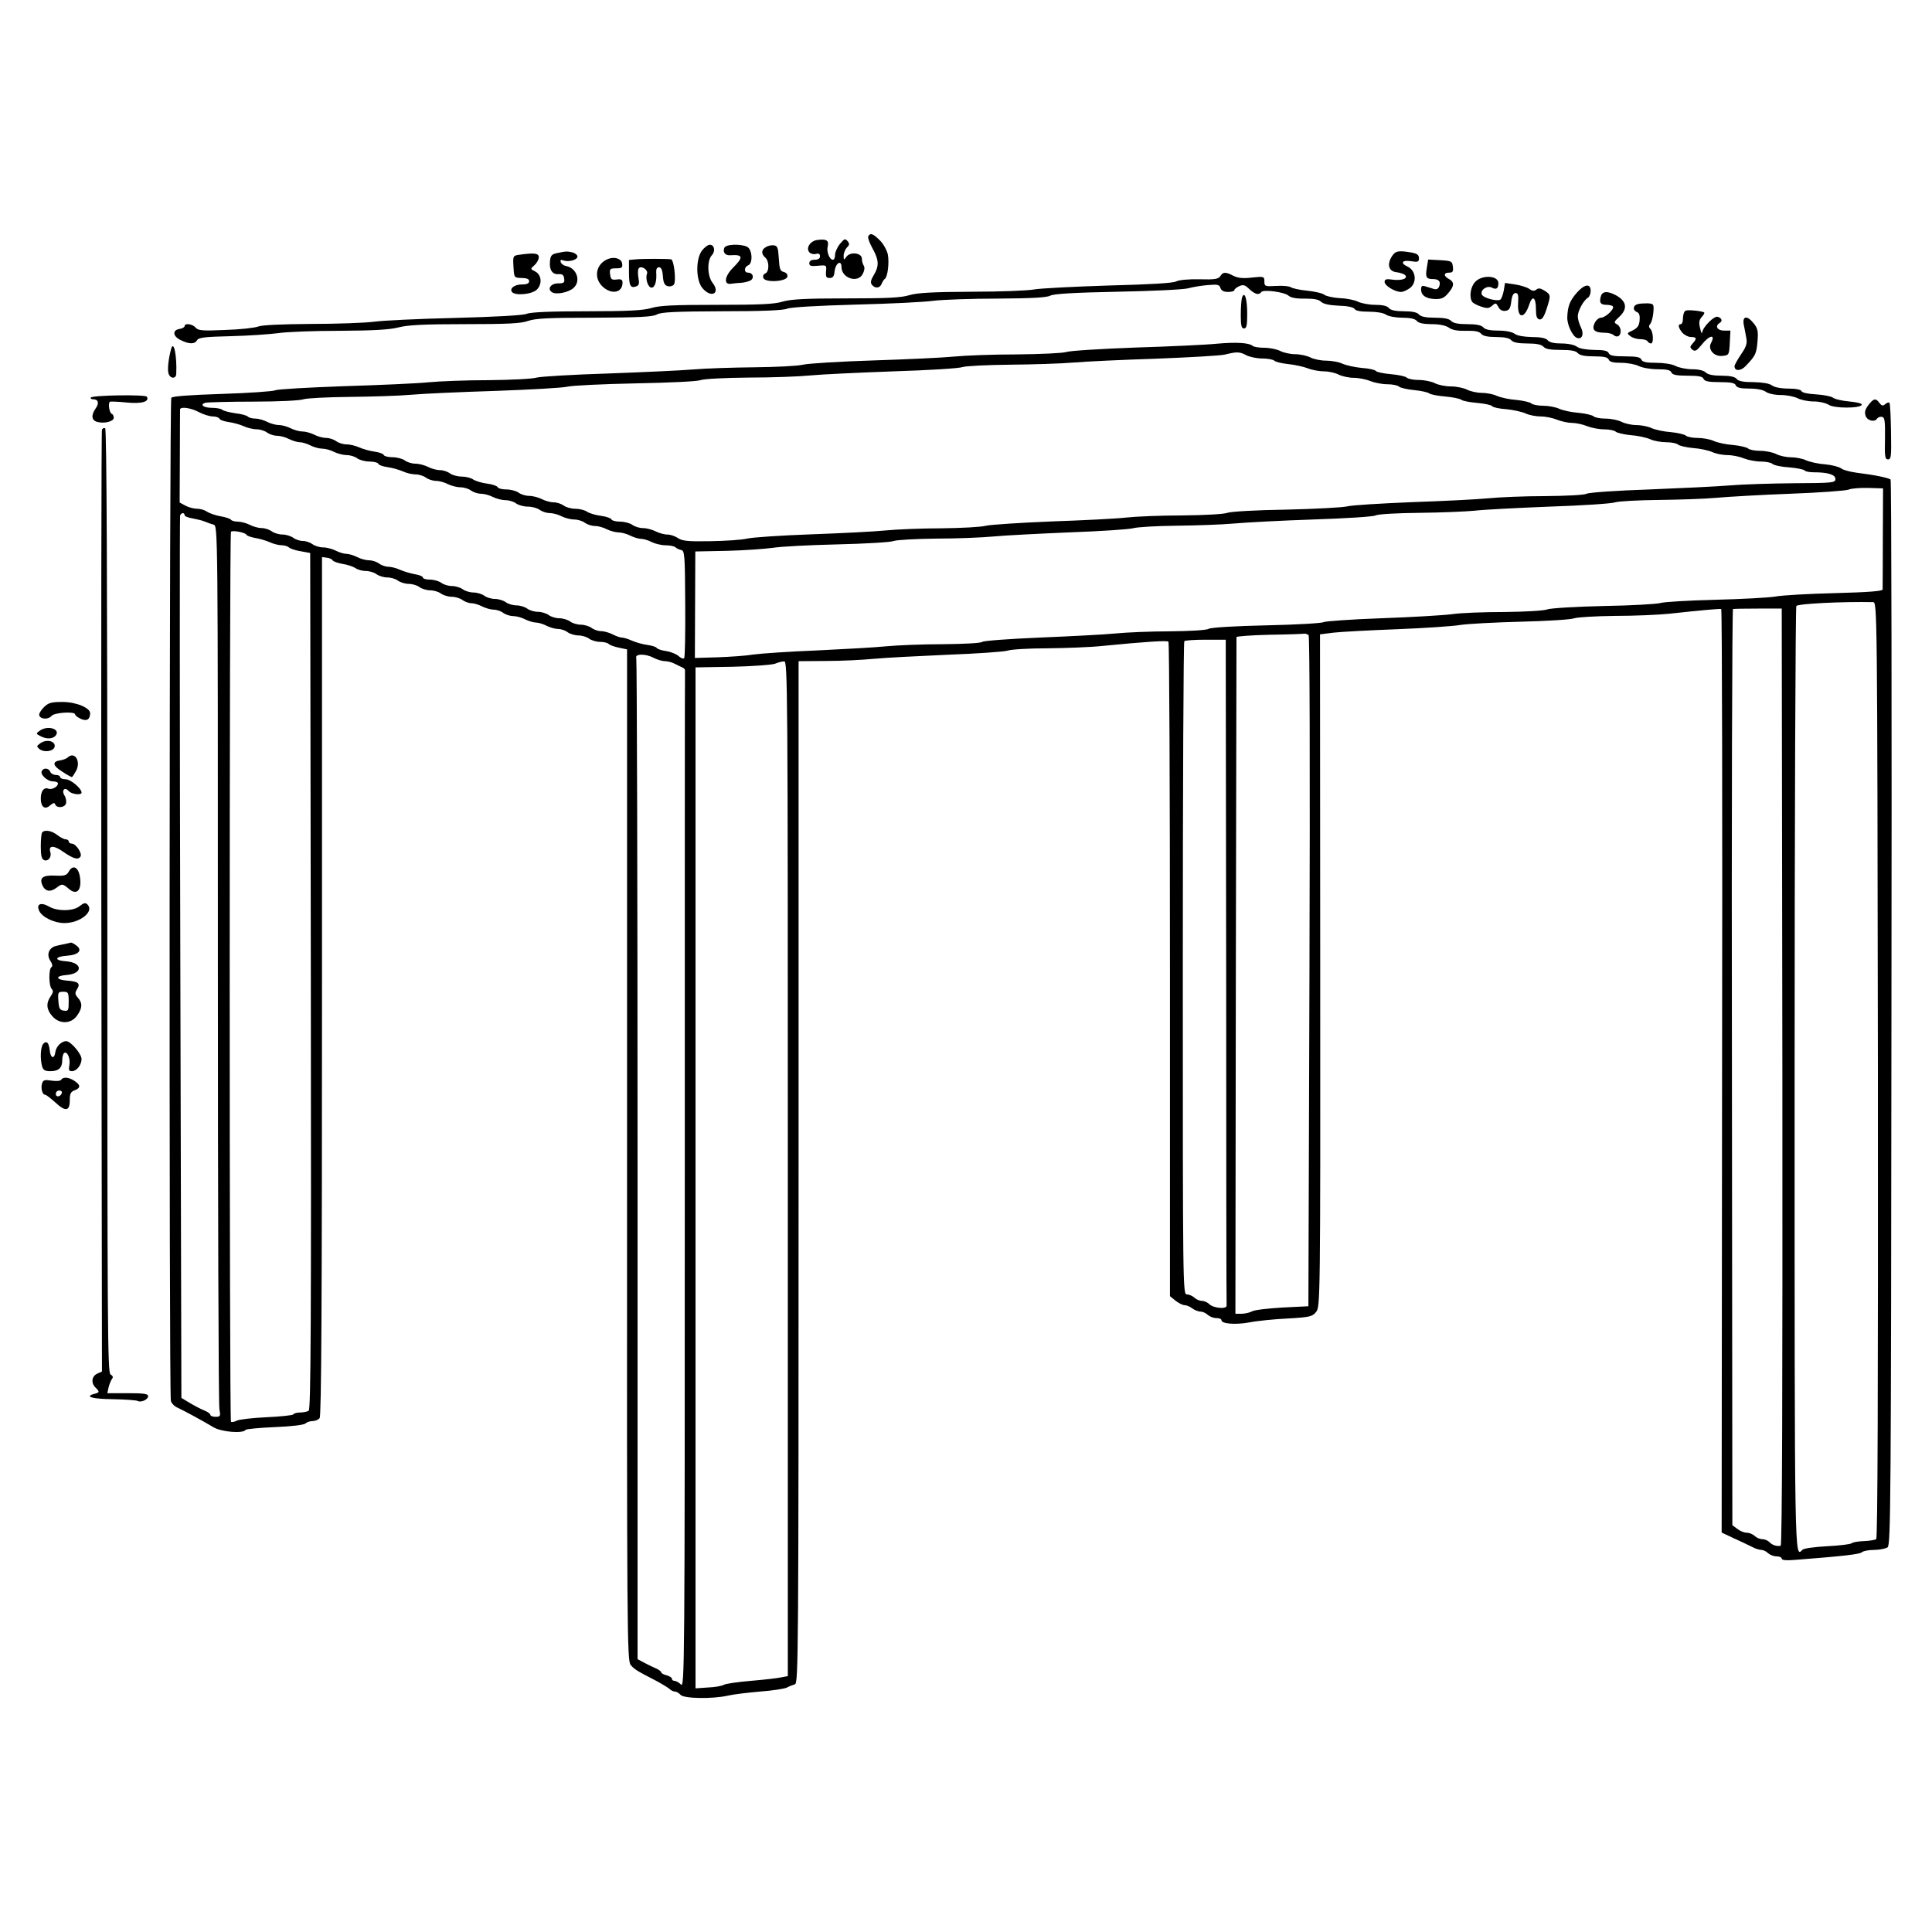 <?xml version="1.0" standalone="no"?>
<!DOCTYPE svg PUBLIC "-//W3C//DTD SVG 20010904//EN"
 "http://www.w3.org/TR/2001/REC-SVG-20010904/DTD/svg10.dtd">
<svg version="1.0" xmlns="http://www.w3.org/2000/svg"
 width="900pt" height="900pt" viewBox="0 0 900 900"
 preserveAspectRatio="xMidYMid meet">
<g transform="translate(0,900) scale(0.1,-0.1)"
fill="#000000" stroke="none">
<path d="M4045 7900 c-4 -6 5 -31 19 -56 31 -56 32 -83 6 -126 -14 -23 -16
-35 -8 -45 15 -18 37 -16 45 5 4 9 10 20 15 23 13 9 21 74 14 113 -4 19 -20
49 -37 66 -32 32 -44 36 -54 20z"/>
<path d="M3807 7882 c-32 -4 -54 -37 -37 -57 6 -7 20 -11 30 -8 14 4 20 0 20
-11 0 -10 -9 -16 -25 -16 -16 0 -25 -6 -25 -16 0 -13 8 -15 41 -12 39 4 40 3
37 -27 -2 -24 1 -30 17 -30 15 0 21 8 23 32 4 37 32 55 32 19 0 -52 76 -77 99
-32 8 15 10 29 5 38 -5 7 -9 22 -9 33 0 27 -54 34 -72 9 -12 -17 -13 -16 -13
5 0 12 7 29 15 38 13 12 13 18 3 30 -11 13 -15 11 -35 -13 -13 -16 -23 -39
-23 -51 0 -13 -4 -23 -10 -23 -16 0 -31 38 -24 63 6 27 -6 35 -49 29z"/>
<path d="M3271 7834 c-31 -39 -30 -141 2 -177 41 -48 85 -23 46 26 -24 31 -26
103 -3 128 18 20 12 49 -10 49 -8 0 -24 -12 -35 -26z"/>
<path d="M3374 7845 c-8 -21 5 -36 29 -34 59 4 61 -9 12 -58 -40 -40 -45 -80
-10 -75 11 2 35 4 52 5 18 2 38 8 44 14 13 13 4 33 -17 33 -19 0 -18 26 1 34
23 8 20 73 -4 86 -30 15 -101 13 -107 -5z"/>
<path d="M3568 7849 c-22 -12 -23 -32 -3 -49 19 -16 19 -66 0 -74 -9 -3 -12
-12 -9 -21 9 -23 107 -17 112 6 2 10 -5 19 -17 22 -17 4 -20 15 -23 63 -3 50
-6 59 -23 61 -11 2 -28 -2 -37 -8z"/>
<path d="M2595 7821 c-25 -5 -31 -12 -33 -39 -4 -40 12 -62 41 -59 16 1 23 -4
25 -20 3 -20 -1 -23 -28 -23 -34 0 -52 -26 -29 -41 19 -13 76 -2 100 19 37 32
16 94 -35 103 -11 2 -21 10 -24 18 -3 10 0 12 12 8 24 -9 66 2 66 18 0 7 -10
15 -22 19 -26 6 -31 6 -73 -3z"/>
<path d="M6484 7806 c-24 -38 -15 -70 21 -74 17 -2 34 -8 40 -13 16 -16 -14
-27 -56 -22 -31 5 -39 2 -39 -10 0 -18 48 -47 77 -47 10 0 28 9 41 18 34 26
28 82 -11 100 -36 17 -26 32 18 25 30 -5 35 -3 35 14 0 16 -9 22 -37 27 -61
10 -72 7 -89 -18z"/>
<path d="M2417 7813 c-27 -4 -28 -6 -25 -56 3 -51 3 -51 38 -52 24 0 35 -5 35
-15 0 -10 -10 -15 -32 -15 -35 0 -59 -17 -49 -34 13 -20 94 -13 117 10 26 26
22 70 -9 85 -22 11 -22 11 -2 29 11 10 20 26 20 37 0 19 -23 21 -93 11z"/>
<path d="M2831 7793 c-55 -23 -67 -87 -24 -128 42 -39 93 -29 93 18 0 14 -6
18 -27 15 -24 -3 -28 1 -31 25 -3 24 0 27 28 27 27 0 31 3 28 23 -3 22 -36 33
-67 20z"/>
<path d="M2963 7792 l-33 -3 0 -59 c0 -61 7 -74 34 -64 13 5 15 14 10 40 -3
18 -3 38 1 43 10 17 46 -6 39 -24 -9 -23 5 -65 21 -65 16 0 25 30 22 70 -1 16
3 25 13 25 10 0 16 -13 18 -41 2 -31 8 -43 22 -47 11 -3 23 0 29 7 12 15 1
116 -13 118 -23 3 -132 3 -163 0z"/>
<path d="M6647 7754 c-8 -45 -3 -54 28 -54 28 0 38 -12 29 -35 -4 -11 -13 -15
-25 -11 -11 3 -28 9 -39 12 -15 5 -20 2 -20 -14 0 -28 23 -44 66 -45 28 -1 42
5 60 27 29 33 30 52 4 66 -26 14 -26 30 1 30 16 0 20 5 17 28 -3 25 -6 27 -59
30 l-56 3 -6 -37z"/>
<path d="M5685 7714 c-9 -14 -26 -17 -97 -15 -52 1 -96 -3 -109 -10 -15 -8
-122 -14 -313 -19 -160 -5 -316 -13 -346 -18 -30 -6 -163 -11 -295 -11 -182
-1 -252 -5 -289 -16 -38 -12 -106 -15 -295 -15 -189 0 -257 -4 -295 -15 -38
-12 -107 -15 -306 -15 -199 0 -268 -3 -306 -15 -38 -11 -107 -15 -301 -15
-167 0 -261 -4 -280 -12 -17 -7 -144 -14 -333 -19 -168 -4 -339 -12 -380 -18
-41 -5 -173 -10 -292 -10 -136 -1 -227 -5 -245 -12 -15 -6 -84 -14 -153 -16
-108 -5 -127 -3 -139 11 -14 17 -51 22 -51 7 0 -5 -10 -11 -22 -13 -36 -5 -34
-34 3 -52 40 -20 66 -20 77 -1 7 13 36 16 158 19 82 2 181 9 219 14 39 6 168
11 287 11 159 1 232 5 275 16 43 11 117 15 309 15 198 0 261 3 294 15 34 12
98 15 309 15 212 1 271 4 291 15 20 11 81 14 302 15 185 0 286 4 305 12 17 7
140 14 318 19 160 4 324 12 365 18 41 5 175 10 298 10 159 1 230 5 245 14 16
8 108 14 312 18 160 3 308 10 330 16 22 6 64 13 92 15 45 4 53 2 58 -13 4 -13
16 -19 36 -19 16 0 29 4 29 8 0 5 10 13 23 19 18 8 27 6 47 -14 26 -24 45 -29
55 -14 8 14 107 1 127 -16 11 -10 37 -15 77 -14 42 0 65 -4 75 -15 11 -10 38
-16 82 -18 41 -1 68 -7 74 -15 5 -9 28 -13 66 -13 35 0 68 -5 81 -14 12 -8 46
-14 76 -14 36 0 59 -5 67 -15 8 -10 31 -15 69 -15 36 0 65 -6 80 -16 16 -12
42 -16 81 -15 41 1 61 -3 70 -14 8 -10 31 -15 70 -15 39 0 62 -5 70 -15 9 -10
32 -15 75 -15 43 0 66 -5 75 -15 9 -11 32 -15 80 -15 48 0 71 -4 80 -15 9 -10
32 -15 75 -15 47 0 64 -4 69 -15 4 -11 21 -15 58 -15 29 0 66 -7 82 -15 16 -8
54 -15 87 -15 44 0 61 -4 65 -15 5 -11 23 -15 75 -15 53 0 71 -4 75 -15 5 -11
23 -15 75 -15 53 0 71 -4 75 -15 5 -11 22 -15 63 -15 35 0 65 -6 77 -15 10 -8
41 -15 69 -15 28 0 63 -7 79 -15 15 -8 49 -15 75 -15 26 0 56 -7 69 -15 24
-18 150 -18 155 0 1 6 -25 12 -59 15 -34 3 -68 11 -76 18 -8 6 -44 13 -78 15
-38 2 -65 8 -68 15 -2 7 -26 12 -61 12 -35 0 -65 6 -77 15 -12 9 -43 14 -85
15 -47 0 -70 4 -79 15 -8 10 -31 15 -71 15 -38 0 -63 5 -73 15 -9 9 -33 15
-63 15 -26 0 -61 7 -77 15 -16 9 -55 15 -91 15 -47 0 -64 4 -69 15 -4 11 -22
15 -76 15 -54 0 -72 4 -76 15 -5 11 -22 15 -68 15 -38 1 -68 6 -80 15 -12 9
-42 15 -72 15 -34 0 -56 5 -64 15 -9 10 -32 15 -74 15 -38 1 -68 6 -80 15 -12
9 -42 15 -77 15 -38 0 -61 5 -69 15 -9 10 -32 15 -75 15 -43 0 -66 5 -75 15
-9 10 -32 15 -75 15 -43 0 -66 5 -75 15 -8 10 -31 15 -70 15 -39 0 -62 5 -70
15 -8 10 -30 15 -64 15 -28 0 -63 7 -79 14 -15 8 -53 16 -85 17 -31 2 -64 9
-73 16 -8 7 -44 15 -80 19 -35 3 -69 11 -76 16 -7 5 -37 8 -68 6 -52 -3 -55
-2 -55 21 0 23 -2 24 -58 18 -41 -5 -66 -2 -86 8 -36 19 -49 19 -61 -1z"/>
<path d="M6872 7687 c-22 -23 -29 -71 -14 -93 4 -6 22 -16 41 -22 29 -10 37
-9 52 4 16 14 18 14 29 -6 7 -14 19 -20 33 -18 17 2 23 11 27 43 3 27 10 40
20 40 12 0 14 -10 12 -46 -5 -74 29 -78 52 -7 15 45 31 33 31 -22 0 -33 4 -45
16 -48 12 -2 21 11 33 47 21 65 21 68 -9 87 -19 12 -29 13 -38 5 -10 -8 -19
-7 -33 3 -11 8 -41 17 -66 21 l-47 7 -6 -36 c-4 -20 -11 -39 -16 -42 -16 -9
-80 8 -86 24 -9 21 25 44 47 32 20 -11 30 -4 30 21 0 36 -76 40 -108 6z"/>
<path d="M7345 7636 c-33 -38 -42 -63 -44 -114 -1 -35 24 -88 45 -96 24 -9 34
18 19 48 -8 16 -15 39 -15 52 0 26 26 74 47 87 7 4 13 19 13 32 0 36 -29 32
-65 -9z"/>
<path d="M7457 7618 c-8 -28 -1 -38 27 -38 12 0 26 -3 29 -7 11 -10 -34 -53
-55 -53 -10 0 -24 -12 -30 -26 -14 -31 0 -44 48 -44 16 0 35 -5 41 -11 6 -6
16 -8 22 -5 17 11 13 44 -6 55 -16 8 -15 12 10 35 41 38 35 74 -18 102 -39 20
-62 17 -68 -8z"/>
<path d="M5786 7615 c-3 -9 -6 -46 -6 -81 0 -50 3 -64 15 -64 12 0 15 14 15
68 0 70 -12 108 -24 77z"/>
<path d="M7628 7583 c-22 -6 -23 -29 -2 -37 10 -4 14 -16 12 -38 -2 -25 -10
-36 -32 -47 -28 -13 -28 -14 -11 -27 10 -8 31 -14 46 -14 15 0 31 -4 34 -10 3
-5 10 -10 16 -10 13 0 11 54 -3 68 -8 8 -8 15 0 24 6 7 12 31 14 53 3 38 2 40
-27 42 -16 0 -38 -1 -47 -4z"/>
<path d="M7853 7553 c-7 -2 -13 -18 -13 -34 0 -16 -4 -29 -10 -29 -15 0 -12
-17 7 -40 10 -11 28 -20 40 -20 27 0 29 -7 8 -30 -13 -15 -14 -19 -1 -29 12
-10 20 -5 43 23 36 46 67 51 43 7 -15 -29 15 -63 53 -59 31 3 32 4 35 61 l3
57 -31 0 c-30 0 -42 21 -20 35 15 9 12 22 -7 29 -17 7 -71 -47 -74 -74 0 -8
-5 1 -9 20 -7 27 -5 39 7 53 9 9 14 19 12 21 -8 7 -74 14 -86 9z"/>
<path d="M8123 7488 c4 -18 9 -46 12 -63 5 -23 0 -40 -24 -75 -17 -25 -31 -50
-31 -56 0 -24 30 -23 52 1 46 48 50 57 55 113 4 48 2 61 -17 85 -31 39 -54 36
-47 -5z"/>
<path d="M5670 7399 c-47 -5 -218 -13 -380 -18 -162 -6 -308 -15 -324 -21 -16
-5 -119 -10 -230 -11 -111 0 -241 -5 -291 -10 -49 -5 -218 -13 -375 -18 -157
-5 -305 -14 -330 -20 -25 -6 -126 -11 -225 -12 -99 -1 -227 -5 -285 -10 -58
-5 -238 -13 -400 -19 -162 -5 -311 -14 -330 -19 -19 -6 -120 -11 -225 -12
-104 0 -230 -5 -280 -10 -49 -5 -226 -13 -392 -18 -166 -6 -310 -14 -320 -19
-10 -5 -121 -13 -248 -17 -156 -5 -232 -11 -237 -18 -9 -14 -11 -4641 -2
-4673 3 -11 17 -26 32 -32 30 -14 112 -58 167 -91 37 -22 138 -30 149 -12 3 4
64 10 137 13 75 3 135 10 142 17 6 6 21 11 33 11 12 0 27 6 33 14 8 10 11 526
11 2012 l0 1999 22 -3 c12 -1 25 -7 28 -13 4 -5 24 -12 46 -16 21 -3 48 -12
59 -19 11 -8 33 -14 50 -14 16 0 39 -7 49 -15 11 -8 34 -15 50 -15 17 0 40 -7
50 -15 11 -8 34 -15 50 -15 17 0 40 -7 50 -15 11 -8 34 -15 50 -15 17 0 40 -7
50 -15 11 -8 34 -15 50 -15 17 0 40 -7 50 -15 11 -8 30 -15 42 -15 12 0 35 -7
50 -15 16 -8 40 -15 54 -15 14 0 34 -7 44 -15 11 -8 32 -15 47 -15 15 0 40 -7
55 -15 16 -8 39 -15 50 -15 12 0 35 -7 50 -15 16 -8 40 -15 54 -15 14 0 34 -7
44 -15 11 -8 34 -15 50 -15 17 0 40 -7 50 -15 11 -8 34 -15 51 -15 17 0 35 -4
41 -10 5 -5 26 -13 47 -17 l38 -8 0 -2355 c-1 -2232 0 -2356 17 -2376 18 -21
26 -26 119 -74 26 -14 54 -31 61 -37 7 -7 19 -13 26 -13 8 0 19 -7 26 -15 15
-18 149 -20 220 -4 25 6 92 14 149 19 57 4 113 13 125 18 11 6 29 13 39 16 16
5 17 128 17 2386 l0 2380 128 1 c70 0 170 5 222 10 52 5 207 13 344 19 136 5
262 14 279 19 16 6 100 11 186 11 86 1 201 5 256 11 203 20 300 26 308 20 4
-4 7 -692 7 -1528 l0 -1521 26 -21 c15 -12 34 -21 43 -21 9 0 25 -7 35 -15 11
-8 28 -15 39 -15 10 0 25 -7 33 -15 9 -8 26 -15 40 -15 13 0 24 -4 24 -10 0
-17 66 -22 131 -10 35 7 115 15 177 18 104 6 116 9 133 31 19 23 20 55 19
1590 l-1 1566 63 8 c35 4 168 11 297 16 128 5 261 14 295 20 33 5 161 12 282
15 122 3 234 10 248 16 15 5 100 10 189 11 89 0 203 5 252 10 147 16 235 24
243 22 4 -2 6 -970 4 -2153 l-2 -2149 57 -27 c32 -14 70 -33 85 -40 14 -8 34
-14 43 -14 9 0 23 -7 31 -15 9 -8 26 -15 40 -15 13 0 24 -5 24 -11 0 -7 22 -9
68 -5 219 17 296 26 305 35 6 6 32 11 57 11 25 0 54 6 63 12 15 12 16 212 18
2490 2 1363 0 2481 -4 2484 -8 8 -76 22 -158 32 -31 4 -64 13 -72 20 -9 7 -42
16 -74 19 -32 2 -72 11 -90 19 -17 8 -49 14 -71 14 -22 0 -53 7 -68 15 -16 8
-49 15 -75 15 -25 0 -50 5 -56 11 -5 5 -37 13 -69 16 -32 2 -73 11 -91 19 -17
8 -51 14 -75 14 -24 0 -49 5 -55 11 -5 5 -37 13 -69 16 -32 2 -73 11 -91 19
-17 8 -49 14 -71 14 -22 0 -53 7 -68 15 -16 8 -49 15 -75 15 -25 0 -50 5 -56
11 -5 5 -37 13 -69 16 -32 2 -73 11 -91 19 -17 8 -51 14 -75 14 -24 0 -49 5
-55 11 -5 5 -37 13 -69 16 -32 2 -73 11 -91 19 -17 8 -49 14 -71 14 -22 0 -53
7 -68 15 -16 8 -50 15 -75 15 -26 0 -60 7 -75 15 -16 8 -49 15 -75 15 -25 0
-50 5 -56 11 -6 6 -39 13 -74 16 -35 3 -67 10 -70 15 -3 5 -32 12 -65 14 -32
3 -73 12 -91 20 -17 8 -51 14 -76 14 -25 0 -58 7 -73 15 -16 8 -48 15 -70 15
-23 0 -55 7 -70 15 -16 8 -49 15 -74 15 -26 0 -50 4 -55 9 -16 14 -75 18 -165
10z m136 -54 c16 -8 49 -15 75 -15 25 0 50 -5 55 -10 6 -6 35 -13 65 -16 30
-3 71 -12 92 -20 20 -8 55 -14 76 -14 21 0 52 -7 67 -15 16 -8 48 -15 70 -15
23 0 58 -7 77 -15 20 -8 56 -15 80 -15 24 0 48 -5 54 -11 5 -5 37 -13 69 -16
32 -3 64 -10 71 -15 7 -6 41 -12 75 -15 35 -3 68 -10 75 -15 7 -6 41 -12 75
-15 35 -3 66 -10 69 -15 3 -5 32 -12 65 -14 32 -3 73 -12 91 -20 17 -8 49 -14
71 -14 22 0 56 -7 75 -15 20 -8 52 -15 70 -15 19 0 51 -7 70 -15 20 -8 56 -15
80 -15 24 0 48 -5 54 -11 5 -5 37 -13 69 -16 32 -2 73 -11 91 -19 17 -8 51
-14 75 -14 24 0 49 -5 55 -11 5 -5 37 -13 69 -16 32 -2 73 -11 91 -19 17 -8
49 -14 71 -14 22 0 56 -7 75 -15 20 -8 56 -15 80 -15 24 0 48 -5 54 -11 6 -6
41 -14 77 -16 37 -3 69 -10 72 -14 3 -5 22 -9 43 -9 67 0 101 -11 101 -31 0
-18 -11 -19 -192 -20 -106 -1 -240 -5 -298 -10 -58 -5 -228 -13 -377 -19 -151
-5 -281 -14 -292 -20 -11 -6 -93 -10 -193 -11 -95 0 -213 -5 -263 -10 -49 -5
-209 -13 -355 -18 -146 -6 -283 -14 -305 -20 -22 -5 -150 -12 -285 -15 -141
-2 -257 -9 -273 -15 -16 -6 -105 -11 -210 -12 -100 0 -218 -5 -262 -10 -44 -5
-200 -13 -347 -18 -147 -6 -284 -15 -305 -20 -21 -6 -114 -11 -208 -12 -93 0
-210 -5 -260 -10 -49 -5 -205 -13 -345 -18 -140 -5 -275 -14 -300 -20 -26 -6
-102 -11 -171 -12 -104 -2 -130 1 -150 14 -13 9 -35 17 -50 17 -15 0 -40 7
-55 15 -16 8 -42 15 -59 15 -16 0 -39 7 -49 15 -11 8 -37 15 -57 15 -21 0 -39
5 -41 11 -2 5 -24 13 -48 16 -25 3 -54 12 -65 19 -11 8 -35 14 -55 14 -19 0
-44 7 -54 15 -11 8 -32 15 -47 15 -15 0 -40 7 -55 15 -16 8 -42 15 -59 15 -16
0 -39 7 -49 15 -11 8 -37 15 -57 15 -21 0 -39 5 -41 11 -2 5 -24 13 -48 16
-25 3 -54 12 -65 19 -11 8 -35 14 -55 14 -19 0 -44 7 -54 15 -11 8 -32 15 -47
15 -15 0 -40 7 -55 15 -16 8 -42 15 -59 15 -16 0 -39 7 -49 15 -11 8 -37 15
-57 15 -21 0 -39 5 -41 10 -2 6 -21 13 -43 16 -22 3 -54 12 -72 20 -17 8 -44
14 -60 14 -15 0 -37 7 -47 15 -11 8 -32 15 -47 15 -15 0 -40 7 -55 15 -16 8
-41 15 -55 15 -15 0 -40 7 -55 15 -16 8 -41 15 -55 15 -15 0 -40 7 -55 15 -16
8 -40 15 -54 15 -15 0 -30 4 -35 9 -6 6 -32 13 -60 16 -27 4 -54 11 -60 16 -5
5 -26 9 -46 9 -41 0 -61 15 -32 24 10 2 111 5 224 5 115 0 218 5 233 11 15 5
111 10 214 11 103 1 232 5 287 10 55 5 233 13 395 18 162 6 313 14 335 20 22
5 164 12 315 15 159 3 287 9 303 15 16 6 112 11 225 12 108 0 238 5 287 10 50
5 223 13 386 19 163 5 308 14 323 20 15 5 114 10 219 11 106 1 239 5 297 10
58 5 231 13 385 18 154 6 298 14 320 19 57 14 69 14 101 -3z m-4879 -265 c21
-11 50 -20 65 -20 14 0 28 -5 30 -10 2 -6 21 -13 43 -16 22 -3 54 -12 72 -20
17 -8 44 -14 60 -14 15 0 37 -7 47 -15 11 -8 32 -15 47 -15 15 0 40 -7 55 -15
16 -8 39 -15 50 -15 12 0 35 -7 50 -15 16 -8 41 -15 55 -15 15 0 40 -7 55 -15
16 -8 43 -15 59 -15 17 0 39 -7 49 -15 11 -8 37 -15 57 -15 21 0 39 -5 41 -10
2 -6 21 -13 43 -16 22 -3 54 -12 72 -20 17 -8 44 -14 60 -14 15 0 37 -7 47
-15 11 -8 32 -15 47 -15 15 0 40 -7 55 -15 16 -8 43 -15 59 -15 17 0 39 -7 49
-15 11 -8 32 -15 47 -15 15 0 40 -7 55 -15 16 -8 43 -15 59 -15 17 0 39 -7 49
-15 11 -8 36 -15 55 -15 20 0 45 -7 55 -15 11 -8 32 -15 47 -15 15 0 40 -7 55
-15 16 -8 43 -15 59 -15 17 0 39 -7 49 -15 11 -8 32 -15 47 -15 15 0 40 -7 55
-15 16 -8 41 -15 55 -15 15 0 40 -7 55 -15 16 -8 39 -15 50 -15 12 0 35 -7 50
-15 16 -8 45 -15 65 -15 19 0 39 -4 45 -9 5 -5 17 -11 27 -13 16 -3 18 -21 19
-250 1 -136 -1 -251 -5 -254 -4 -4 -15 0 -26 10 -10 9 -36 20 -57 23 -22 3
-42 10 -45 15 -3 5 -23 11 -45 14 -21 3 -53 12 -71 20 -17 8 -38 14 -46 14 -8
0 -28 7 -43 15 -16 8 -40 15 -54 15 -14 0 -34 7 -44 15 -11 8 -34 15 -50 15
-17 0 -40 7 -50 15 -11 8 -34 15 -50 15 -17 0 -40 7 -50 15 -11 8 -34 15 -50
15 -17 0 -40 7 -50 15 -11 8 -34 15 -50 15 -17 0 -40 7 -50 15 -11 8 -34 15
-50 15 -17 0 -40 7 -50 15 -11 8 -34 15 -50 15 -17 0 -40 7 -50 15 -11 8 -34
15 -50 15 -17 0 -40 7 -50 15 -11 8 -35 15 -53 15 -18 0 -33 4 -33 10 0 5 -17
12 -37 15 -21 4 -52 13 -70 21 -17 8 -42 14 -55 14 -12 0 -32 7 -42 15 -11 8
-32 15 -47 15 -15 0 -40 7 -55 15 -16 8 -39 15 -50 15 -12 0 -35 7 -50 15 -16
8 -42 15 -59 15 -16 0 -39 7 -49 15 -11 8 -31 15 -45 15 -14 0 -35 7 -45 15
-11 8 -34 15 -50 15 -17 0 -40 7 -50 15 -11 8 -32 15 -47 15 -15 0 -40 7 -55
15 -16 8 -41 15 -56 15 -15 0 -29 4 -32 9 -4 5 -25 12 -49 16 -23 4 -51 14
-62 21 -11 8 -31 14 -46 14 -15 0 -39 6 -54 14 l-28 15 1 213 c0 117 1 216 1
221 2 14 51 7 88 -13z m7844 -585 c0 -126 -1 -235 -1 -241 0 -8 -70 -13 -222
-17 -123 -3 -248 -10 -278 -16 -30 -5 -156 -12 -280 -15 -124 -3 -239 -10
-255 -15 -17 -5 -136 -12 -265 -14 -129 -3 -248 -10 -263 -16 -16 -6 -104 -11
-200 -12 -95 0 -203 -4 -242 -10 -38 -5 -186 -14 -329 -19 -142 -5 -264 -14
-270 -18 -6 -5 -124 -12 -263 -15 -147 -3 -260 -10 -272 -16 -11 -7 -89 -11
-183 -12 -90 0 -203 -5 -253 -10 -49 -5 -207 -13 -350 -19 -143 -6 -264 -15
-269 -20 -6 -6 -84 -10 -186 -11 -96 0 -215 -5 -265 -10 -49 -5 -193 -13 -320
-19 -126 -5 -259 -14 -295 -19 -36 -6 -112 -11 -169 -13 l-104 -3 1 248 1 248
148 3 c81 2 177 9 213 14 36 6 171 13 301 16 130 3 249 10 263 16 15 5 105 10
199 11 95 0 215 5 267 10 52 5 211 13 352 19 142 5 275 14 295 19 21 6 112 11
203 12 91 1 210 5 265 10 55 5 222 14 372 19 150 5 281 13 291 19 11 6 101 11
203 12 101 1 218 6 259 10 41 5 199 13 350 19 151 5 288 14 304 20 16 5 106
10 200 11 94 1 216 5 271 10 55 5 211 14 346 19 135 5 256 14 270 19 13 6 55
9 92 8 l69 -2 -1 -230z m-7911 105 c0 -5 17 -12 38 -15 20 -4 46 -10 57 -15
11 -5 29 -11 40 -14 20 -6 20 -14 20 -2043 0 -1121 3 -2055 7 -2076 6 -34 5
-37 -18 -37 -13 0 -24 4 -24 9 0 5 -12 14 -27 20 -16 6 -46 22 -68 35 l-40 24
-5 2048 c-3 1127 -3 2055 -1 2062 4 14 21 16 21 2z m288 -91 c2 -5 20 -11 40
-15 20 -3 51 -12 69 -20 17 -8 42 -14 55 -14 13 0 29 -5 34 -10 6 -6 30 -14
55 -18 l44 -8 3 -1994 c2 -1588 0 -1995 -10 -2002 -7 -4 -25 -8 -40 -8 -15 0
-29 -4 -32 -9 -3 -4 -59 -10 -124 -13 -64 -3 -127 -10 -139 -16 -11 -6 -23 -8
-27 -5 -8 8 -8 4138 0 4146 8 8 68 -4 72 -14z m7600 -2493 c1 -1517 -1 -2182
-8 -2186 -6 -4 -32 -8 -57 -9 -26 -1 -51 -5 -57 -10 -6 -5 -58 -11 -115 -14
-57 -3 -108 -10 -114 -16 -38 -38 -37 -92 -37 2187 0 1208 4 2203 8 2209 7 11
219 21 357 18 20 0 20 -8 23 -2179z m-445 -34 c1 -1449 -1 -2182 -8 -2183 -21
-3 -38 3 -52 17 -8 8 -23 14 -34 14 -11 0 -27 7 -35 15 -9 8 -25 15 -37 15
-12 0 -32 8 -44 18 l-23 17 -2 2133 c-2 1172 1 2133 5 2135 4 1 57 2 117 2
l110 0 3 -2183z m-2207 2059 c5 -6 7 -590 4 -1568 l-5 -1558 -121 -6 c-66 -4
-130 -11 -142 -18 -11 -6 -33 -11 -49 -11 l-28 0 2 1572 c2 865 3 1576 3 1580
0 4 69 9 153 11 83 1 157 4 163 5 5 1 14 -2 20 -7z m-384 -1566 c0 -850 1
-1551 2 -1557 1 -18 -62 -12 -81 7 -8 8 -23 15 -34 15 -11 0 -27 7 -35 15 -9
8 -24 15 -35 15 -19 0 -19 25 -19 1518 0 835 3 1522 7 1525 3 4 48 7 100 7
l93 0 2 -1545z m-2666 1460 c16 -8 39 -15 52 -15 12 0 32 -5 45 -12 12 -6 28
-14 35 -17 8 -3 13 -9 13 -13 -1 -5 -1 -1073 -1 -2375 0 -2292 -1 -2366 -18
-2350 -10 10 -24 17 -30 17 -7 0 -12 4 -12 10 0 5 -11 12 -25 16 -14 3 -25 10
-25 14 0 4 -12 13 -27 19 -16 7 -40 19 -55 27 l-28 15 0 2324 c0 1278 -3 2330
-6 2339 -8 21 43 22 82 1z m624 -2379 l0 -2364 -32 -6 c-18 -4 -81 -11 -140
-16 -59 -5 -115 -13 -125 -18 -10 -6 -44 -12 -76 -13 l-57 -4 0 2378 0 2378
172 3 c95 2 184 9 198 14 14 6 33 11 43 11 16 1 17 -118 17 -2363z"/>
<path d="M797 7374 c-12 -44 -18 -96 -12 -114 8 -25 35 -26 36 -2 4 85 -12
161 -24 116z"/>
<path d="M423 7148 c-2 -5 3 -8 11 -8 24 0 29 -18 12 -42 -23 -33 -20 -57 9
-64 33 -8 75 3 75 20 0 8 -4 16 -9 18 -12 4 -19 52 -8 57 4 1 39 0 77 -4 70
-7 108 4 94 27 -7 11 -253 7 -261 -4z"/>
<path d="M8703 7112 c-15 -20 -18 -33 -12 -50 9 -23 43 -30 54 -11 4 5 14 9
22 7 13 -2 15 -19 14 -100 -2 -85 0 -98 14 -98 15 0 16 15 14 128 -1 70 -4
131 -7 135 -2 4 -11 2 -19 -5 -12 -10 -17 -9 -28 5 -17 24 -28 21 -52 -11z"/>
<path d="M475 6998 c-3 -7 -4 -997 -3 -2200 l3 -2187 -22 -10 c-26 -12 -30
-43 -8 -65 20 -19 19 -23 -5 -29 -49 -13 -11 -24 86 -25 58 -1 110 -5 115 -8
15 -9 49 6 49 22 0 11 -19 14 -95 14 l-95 0 6 28 c4 15 11 32 16 39 6 7 4 14
-7 20 -14 8 -15 220 -15 2205 0 1474 -3 2199 -10 2203 -6 3 -12 0 -15 -7z"/>
<path d="M204 5705 c-14 -14 -24 -31 -21 -38 6 -18 42 -20 57 -2 13 16 110 22
110 7 0 -5 12 -14 27 -21 27 -12 42 -3 43 26 0 26 -66 53 -129 53 -53 0 -66
-4 -87 -25z"/>
<path d="M185 5596 c-18 -13 -18 -14 3 -25 28 -15 57 -14 71 2 25 31 -37 50
-74 23z"/>
<path d="M187 5537 c-17 -12 -17 -14 -4 -26 24 -19 72 -10 72 14 0 25 -41 32
-68 12z"/>
<path d="M315 5471 c-6 -5 -21 -11 -34 -13 -39 -5 -36 -25 8 -52 22 -15 43
-26 46 -26 2 0 11 14 20 30 23 45 -8 92 -40 61z"/>
<path d="M195 5409 c-10 -16 25 -49 52 -49 12 0 23 -4 23 -9 0 -16 -27 -31
-45 -25 -20 8 -35 -11 -35 -46 0 -39 19 -54 43 -32 15 12 21 14 24 5 7 -19 43
-16 50 3 3 9 1 26 -6 37 -16 25 0 44 19 22 13 -15 60 -21 60 -7 -1 20 -51 62
-75 62 -14 0 -25 5 -25 10 0 6 -9 10 -20 10 -11 0 -23 7 -26 15 -7 17 -30 20
-39 4z"/>
<path d="M197 5123 c-4 -3 -7 -33 -7 -65 0 -45 4 -60 16 -65 19 -7 36 15 28
39 -9 31 18 31 62 -1 47 -32 68 -38 79 -21 9 15 -22 60 -40 60 -8 0 -15 5 -15
10 0 6 -6 10 -14 10 -7 0 -25 9 -39 20 -25 20 -58 26 -70 13z"/>
<path d="M320 4939 c-10 -17 -20 -20 -61 -18 -60 3 -77 -10 -61 -46 13 -28 37
-32 66 -10 25 19 28 19 56 -5 34 -30 58 -12 54 41 -4 57 -33 77 -54 38z"/>
<path d="M371 4779 c-29 -24 -102 -25 -141 -3 -39 23 -63 13 -47 -20 14 -29
70 -56 117 -56 73 0 141 54 107 87 -9 9 -17 7 -36 -8z"/>
<path d="M305 4603 c-11 -2 -30 -6 -42 -9 -34 -7 -48 -40 -29 -69 10 -15 12
-26 6 -30 -14 -8 -13 -88 1 -102 8 -8 7 -17 -5 -34 -22 -32 -20 -61 7 -92 33
-39 88 -38 116 2 25 35 26 58 4 83 -14 16 -15 22 -4 40 17 27 6 36 -47 40 -53
4 -56 22 -3 26 79 6 77 58 -2 64 -57 4 -53 22 6 26 54 4 73 26 42 48 -10 8
-21 13 -24 13 -3 -1 -15 -3 -26 -6z m15 -269 c0 -41 -2 -45 -22 -42 -19 2 -24
10 -26 46 -3 39 -1 42 22 42 24 0 26 -3 26 -46z"/>
<path d="M202 4138 c-13 -13 -16 -68 -6 -105 5 -18 14 -23 38 -23 39 0 56 15
56 51 0 15 4 30 9 34 15 9 30 -27 24 -58 -4 -21 -2 -27 12 -27 22 0 44 28 45
56 0 25 -51 84 -72 84 -22 -1 -46 -24 -50 -50 -4 -35 -22 -31 -26 5 -4 37 -14
49 -30 33z"/>
<path d="M285 3970 c-4 -6 -23 -7 -45 -4 -32 5 -39 3 -44 -13 -7 -22 1 -53 15
-53 4 0 25 -16 46 -35 48 -45 68 -42 68 9 0 31 4 40 23 47 28 11 28 24 0 43
-26 18 -54 21 -63 6z m3 -62 c-6 -18 -28 -21 -28 -4 0 9 7 16 16 16 9 0 14 -5
12 -12z"/>
</g>
</svg>
